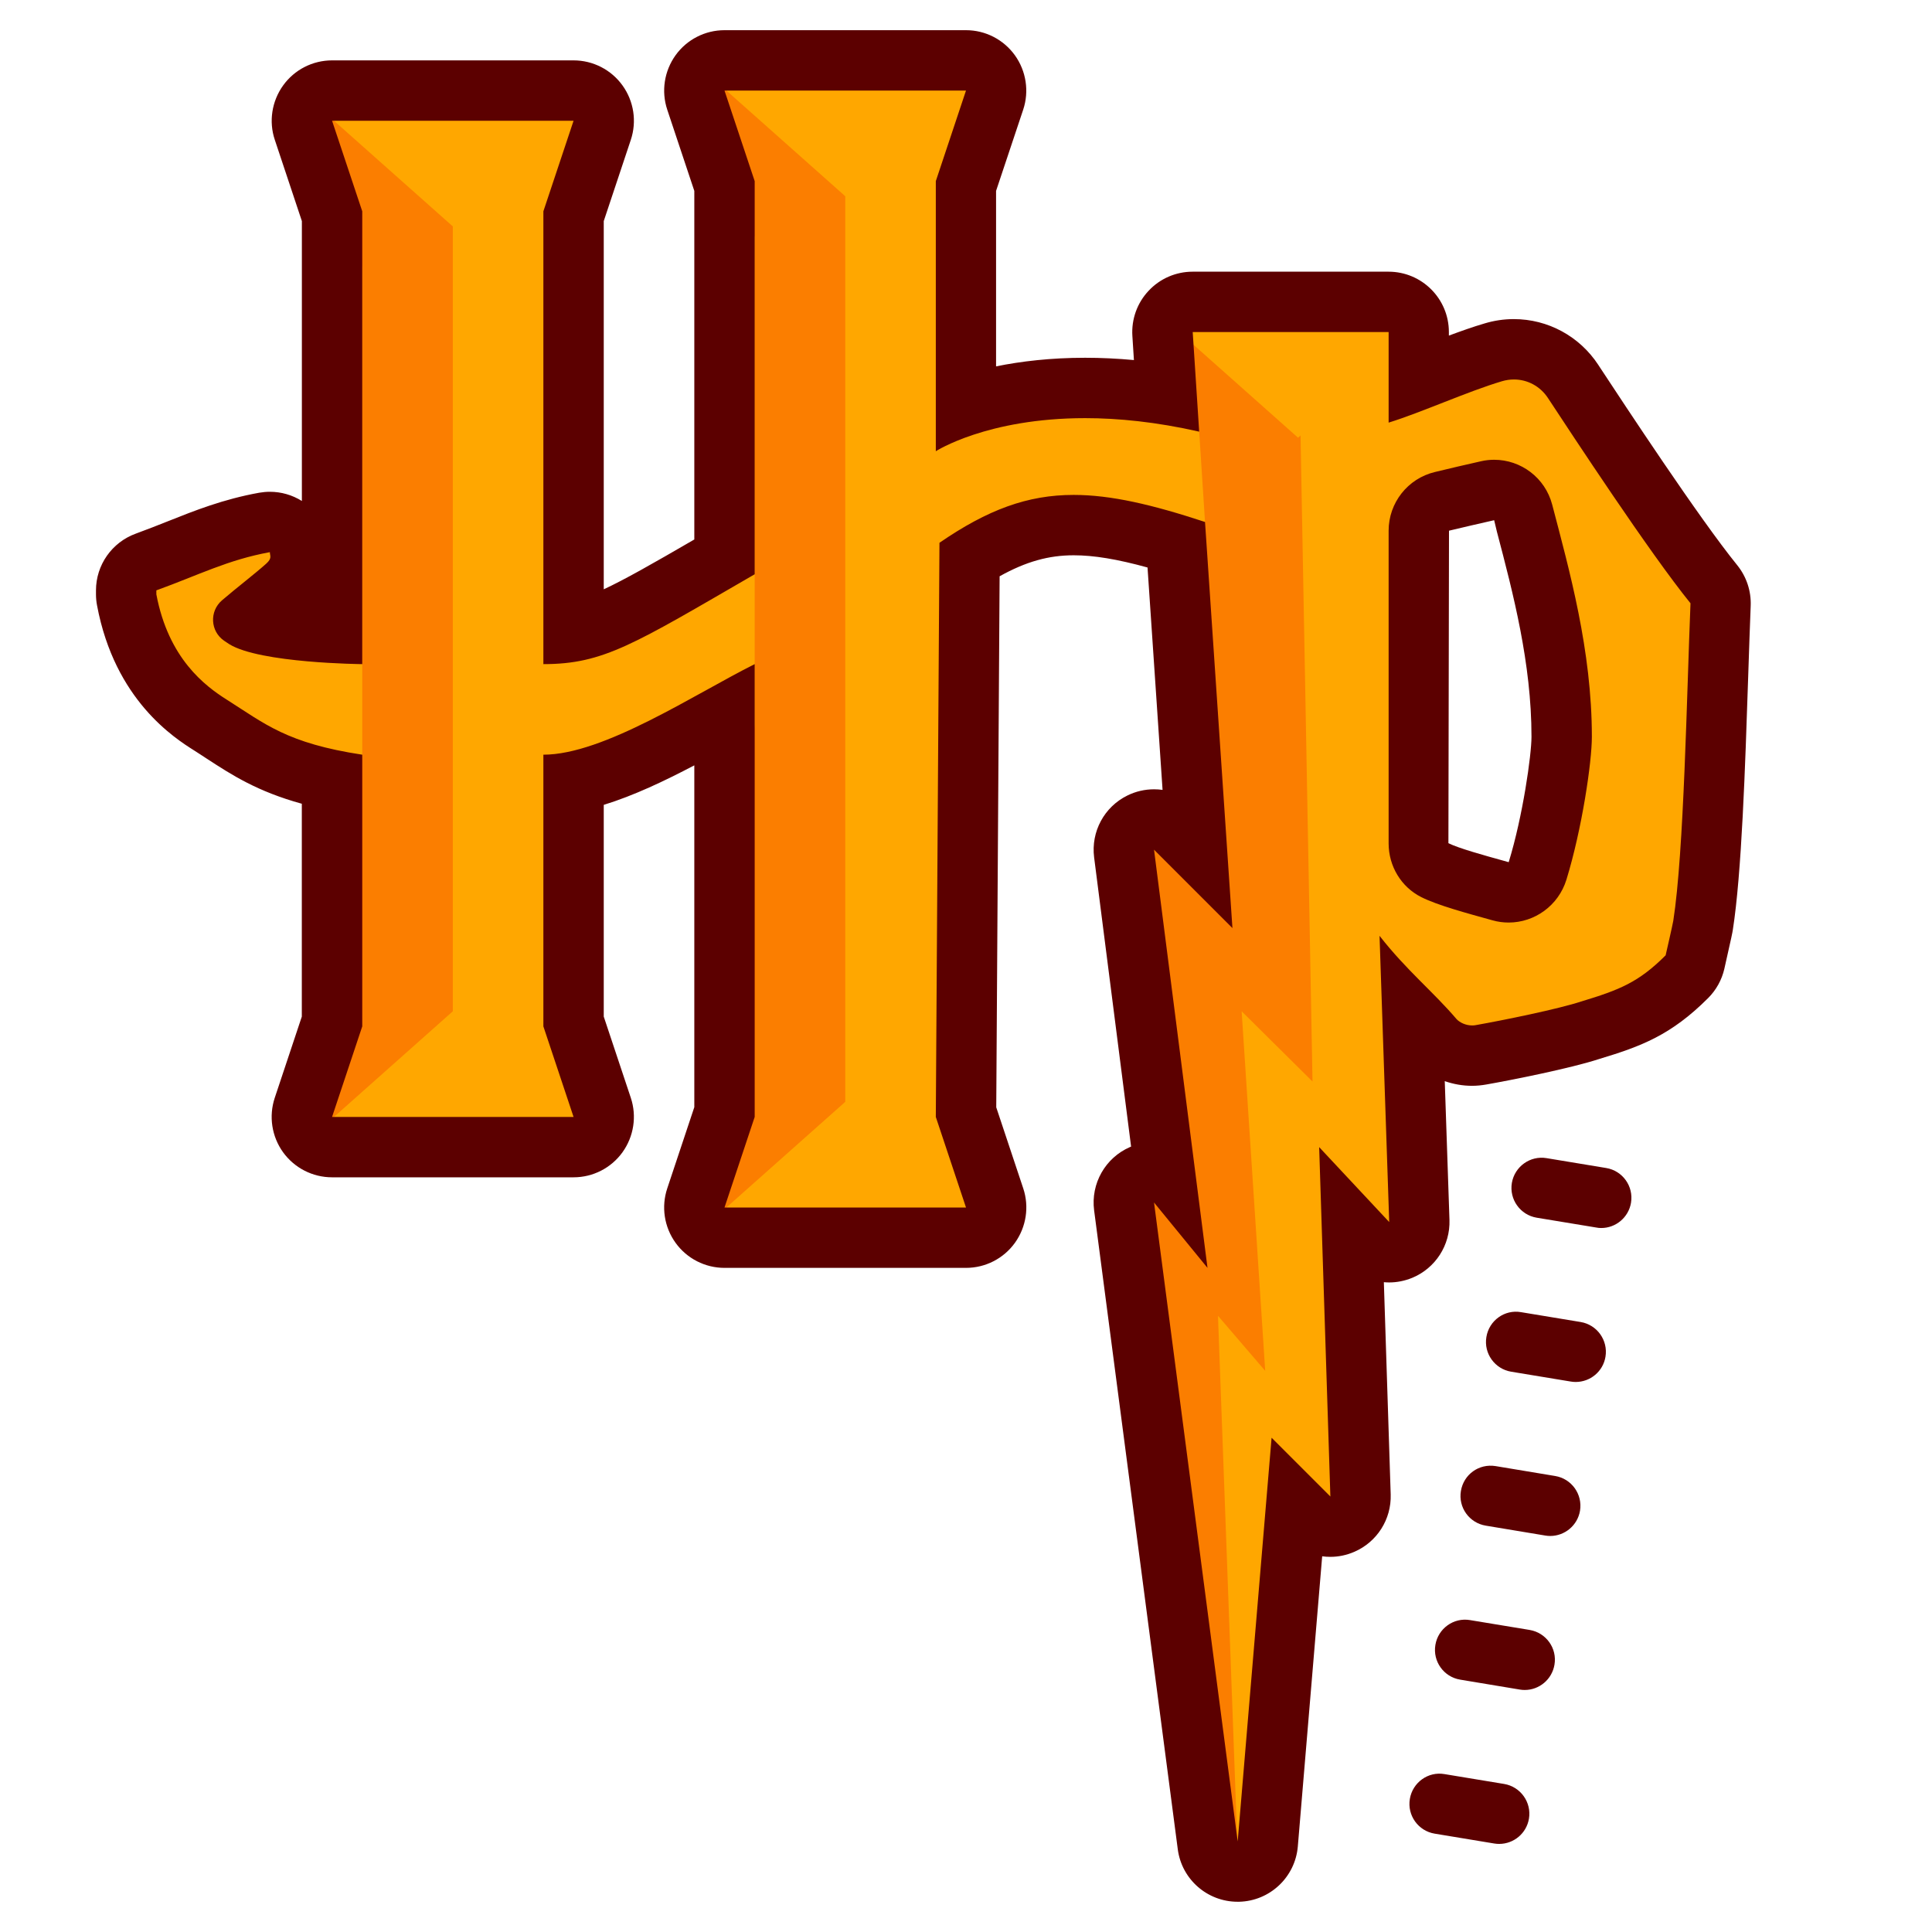 <?xml version="1.0" encoding="UTF-8"?>
<svg xmlns="http://www.w3.org/2000/svg" xmlns:xlink="http://www.w3.org/1999/xlink" viewBox="0 0 128 128" width="128px" height="128px">
<g id="surface19459198">
<path style=" stroke:none;fill-rule:nonzero;fill:rgb(36.078%,0%,0%);fill-opacity:1;" d="M 99.324 122.164 C 99.219 122.164 99.109 122.156 98.996 122.137 L 95.051 121.484 C 93.961 121.305 93.223 120.273 93.406 119.184 C 93.586 118.098 94.613 117.348 95.703 117.539 L 99.648 118.191 C 100.738 118.371 101.477 119.402 101.297 120.492 C 101.133 121.469 100.289 122.164 99.324 122.164 Z M 99.324 122.164 "/>
<path style=" stroke:none;fill-rule:nonzero;fill:rgb(36.078%,0%,0%);fill-opacity:1;" d="M 101.02 111.965 C 100.91 111.965 100.801 111.957 100.691 111.938 L 96.742 111.281 C 95.652 111.102 94.914 110.07 95.098 108.98 C 95.277 107.895 96.305 107.148 97.395 107.336 L 101.344 107.988 C 102.434 108.172 103.172 109.199 102.988 110.289 C 102.824 111.27 101.977 111.965 101.02 111.965 Z M 101.02 111.965 "/>
<path style=" stroke:none;fill-rule:nonzero;fill:rgb(36.078%,0%,0%);fill-opacity:1;" d="M 102.707 101.762 C 102.602 101.762 102.488 101.754 102.379 101.734 L 98.434 101.078 C 97.344 100.898 96.605 99.871 96.789 98.781 C 96.969 97.691 97.977 96.953 99.09 97.133 L 103.035 97.789 C 104.121 97.969 104.859 98.996 104.68 100.09 C 104.516 101.066 103.668 101.762 102.707 101.762 Z M 102.707 101.762 "/>
<path style=" stroke:none;fill-rule:nonzero;fill:rgb(36.078%,0%,0%);fill-opacity:1;" d="M 104.395 91.559 C 104.289 91.559 104.18 91.551 104.066 91.531 L 100.121 90.879 C 99.031 90.699 98.293 89.668 98.477 88.578 C 98.656 87.488 99.684 86.742 100.773 86.934 L 104.719 87.586 C 105.809 87.766 106.547 88.797 106.367 89.887 C 106.207 90.867 105.359 91.559 104.395 91.559 Z M 104.395 91.559 "/>
<path style=" stroke:none;fill-rule:nonzero;fill:rgb(36.078%,0%,0%);fill-opacity:1;" d="M 106.09 81.359 C 105.98 81.359 105.871 81.352 105.762 81.328 L 101.812 80.676 C 100.723 80.496 99.984 79.465 100.164 78.375 C 100.348 77.289 101.375 76.547 102.465 76.73 L 106.41 77.383 C 107.504 77.562 108.238 78.594 108.059 79.684 C 107.895 80.664 107.047 81.359 106.09 81.359 Z M 106.09 81.359 "/>
<path style=" stroke:none;fill-rule:nonzero;fill:rgb(100%,65.49%,0%);fill-opacity:1;" d="M 82 124 C 81 124 80.148 123.258 80.02 122.262 L 74.477 79.93 C 74.359 79.043 74.848 78.188 75.664 77.832 C 75.922 77.723 76.191 77.668 76.457 77.668 C 76.711 77.668 76.961 77.715 77.195 77.809 L 74.477 56.547 C 74.367 55.699 74.809 54.875 75.578 54.5 C 75.859 54.363 76.16 54.293 76.457 54.293 C 76.977 54.293 77.488 54.496 77.875 54.879 L 79.301 56.305 L 77.961 36.496 C 77.516 36.461 77.062 36.422 76.605 36.375 C 75.469 36.266 74.293 36.152 73.027 36.152 C 70.754 36.152 66.566 36.535 64.238 37.348 L 64.008 73.68 L 65.902 79.367 C 66.105 79.977 66.004 80.645 65.625 81.168 C 65.246 81.691 64.641 82 64 82 L 48 82 C 47.359 82 46.754 81.691 46.379 81.168 C 46.004 80.645 45.898 79.977 46.102 79.367 L 48 73.676 L 48 47.34 C 47.953 47.367 47.902 47.395 47.855 47.422 C 44.672 49.184 41.137 51.133 38 51.781 L 38 67.676 L 39.898 73.367 C 40.102 73.977 39.996 74.648 39.621 75.172 C 39.246 75.691 38.641 76 38 76 L 22 76 C 21.359 76 20.754 75.691 20.379 75.168 C 20.004 74.645 19.898 73.977 20.102 73.367 L 22 67.676 L 22 51.676 C 18.398 50.934 16.719 49.84 14.809 48.598 L 13.949 48.039 C 12.824 47.332 9.418 45.176 8.395 39.742 C 8.371 39.621 8.359 39.496 8.359 39.375 L 8.359 39.113 C 8.359 38.273 8.887 37.523 9.68 37.234 C 10.457 36.953 11.168 36.668 11.848 36.398 C 13.637 35.684 15.336 35.012 17.523 34.613 C 17.641 34.594 17.762 34.582 17.879 34.582 C 18.344 34.582 18.801 34.742 19.16 35.047 C 19.578 35.395 19.836 35.898 19.875 36.438 C 20.02 37.367 19.715 38.168 18.965 38.84 C 18.551 39.211 17.984 39.668 17.395 40.145 C 17.039 40.434 16.672 40.727 16.324 41.02 C 17.207 41.461 19.617 41.793 22 41.93 L 22 14.324 L 20.102 8.633 C 19.898 8.023 20.004 7.352 20.379 6.828 C 20.754 6.309 21.359 6 22 6 L 38 6 C 38.641 6 39.246 6.309 39.621 6.832 C 39.996 7.355 40.102 8.023 39.898 8.633 L 38 14.324 L 38 41.832 C 40.098 41.438 42.23 40.234 47.457 37.207 L 48 36.895 L 48 12.324 L 46.102 6.633 C 45.898 6.023 46.004 5.352 46.379 4.828 C 46.754 4.309 47.359 4 48 4 L 64 4 C 64.641 4 65.246 4.309 65.621 4.832 C 65.996 5.355 66.102 6.023 65.898 6.633 L 64 12.324 L 64 27.309 C 66.055 26.867 71.203 26.383 75.09 26.383 C 75.824 26.383 76.562 26.398 77.305 26.434 L 77.023 22.129 C 76.988 21.574 77.184 21.035 77.562 20.629 C 77.941 20.227 78.469 20 79.02 20 L 92 20 C 93.105 20 94 20.895 94 22 L 94 25.152 C 94.266 25.051 94.539 24.945 94.812 24.84 C 96.219 24.289 97.672 23.719 98.938 23.344 C 99.379 23.211 99.84 23.141 100.301 23.141 C 101.887 23.141 103.359 23.941 104.234 25.281 L 104.344 25.449 C 105.98 27.938 110.965 35.516 113.555 38.711 C 113.859 39.09 114.02 39.566 113.996 40.055 C 113.941 41.41 113.891 43.008 113.832 44.711 C 113.641 50.488 113.402 57.68 112.832 61.316 C 112.789 61.582 112.297 63.738 112.297 63.738 C 112.215 64.109 112.031 64.441 111.762 64.707 C 109.598 66.871 107.891 67.492 105.34 68.258 C 103.66 68.816 99.664 69.613 98.105 69.883 C 97.918 69.918 97.719 69.934 97.523 69.934 C 96.59 69.934 95.664 69.547 95.051 68.902 C 94.547 68.312 94.062 67.805 93.574 67.312 L 94.035 80.898 C 94.062 81.73 93.57 82.492 92.801 82.812 C 92.551 82.914 92.293 82.965 92.035 82.965 C 91.492 82.965 90.961 82.742 90.574 82.332 L 89.566 81.254 L 90.141 99.082 C 90.168 99.902 89.688 100.656 88.938 100.984 C 88.68 101.098 88.41 101.148 88.141 101.148 C 87.621 101.148 87.109 100.945 86.727 100.562 L 85.879 99.715 L 83.992 122.172 C 83.906 123.188 83.066 123.977 82.043 124.004 C 82.031 124 82.016 124 82 124 Z M 98.992 32.461 C 98.848 32.461 98.703 32.477 98.555 32.512 C 97.57 32.73 96.508 32.98 95.531 33.215 C 94.629 33.434 94 34.234 94 35.16 L 94 55.879 C 94 56.637 94.406 57.316 95.062 57.648 C 95.906 58.07 97.609 58.547 99.109 58.961 L 99.414 59.047 C 99.59 59.094 99.773 59.121 99.953 59.121 C 100.836 59.121 101.605 58.543 101.871 57.688 C 102.844 54.523 103.465 50.316 103.465 48.812 C 103.465 43.68 102.211 38.918 101.105 34.719 L 100.898 33.938 C 100.672 33.066 99.891 32.461 98.992 32.461 Z M 98.992 32.461 "/>
<path style=" stroke:none;fill-rule:nonzero;fill:rgb(98.431%,49.412%,0%);fill-opacity:1;" d="M 30 16 L 30 76 L 20 76 L 22 68 L 24 50 L 24 17.719 L 20 6 L 30 6 Z M 30 16 "/>
<path style=" stroke:none;fill-rule:nonzero;fill:rgb(100%,65.49%,0%);fill-opacity:1;" d="M 21 7 L 30 15 L 39 7 Z M 21 7 "/>
<path style=" stroke:none;fill-rule:nonzero;fill:rgb(100%,65.49%,0%);fill-opacity:1;" d="M 21 75 L 30 67 L 39 75 Z M 21 75 "/>
<path style=" stroke:none;fill-rule:nonzero;fill:rgb(98.431%,49.412%,0%);fill-opacity:1;" d="M 56 12 L 56 74 L 46 82 L 48 66 L 50 48 L 50 15.719 L 46 4 L 56 4 Z M 56 12 "/>
<path style=" stroke:none;fill-rule:nonzero;fill:rgb(100%,65.49%,0%);fill-opacity:1;" d="M 47 5 L 56 13 L 65 5 Z M 47 5 "/>
<path style=" stroke:none;fill-rule:nonzero;fill:rgb(100%,65.49%,0%);fill-opacity:1;" d="M 47 81 L 56 73 L 65 81 Z M 47 81 "/>
<path style=" stroke:none;fill-rule:nonzero;fill:rgb(98.431%,49.412%,0%);fill-opacity:1;" d="M 86.957 71.652 L 82.262 67 L 83.824 90.824 L 80.695 87.176 L 82.047 124 L 79.262 116.523 L 74.434 78.5 L 76.652 76.281 L 74.695 55.152 L 78.934 53.324 L 79.836 34.582 L 79.449 28.594 L 77.5 21.043 L 86 20 Z M 86.957 71.652 "/>
<path style=" stroke:none;fill-rule:nonzero;fill:rgb(100%,65.49%,0%);fill-opacity:1;" d="M 77 21 L 86 29 L 95 21 Z M 77 21 "/>
<path style=" stroke:none;fill-rule:nonzero;fill:rgb(36.078%,0%,0%);fill-opacity:1;" d="M 64 6 L 62 12 L 62 29.895 C 62 29.895 65.375 27.703 71.895 27.703 C 74.066 27.703 76.59 27.949 79.449 28.598 L 79.02 22 L 92 22 L 92 28 C 94.184 27.324 97.234 25.934 99.508 25.258 C 99.773 25.18 100.039 25.141 100.301 25.141 C 101.199 25.141 102.047 25.59 102.559 26.375 C 104.133 28.766 109.285 36.621 112 39.969 C 111.754 45.945 111.57 56.449 110.859 61.008 C 110.82 61.254 110.352 63.293 110.352 63.293 C 108.57 65.074 107.312 65.578 104.77 66.348 C 103.246 66.852 99.547 67.605 97.766 67.918 C 97.688 67.934 97.609 67.938 97.531 67.938 C 97.109 67.938 96.715 67.746 96.508 67.527 C 94.949 65.695 93.18 64.285 91.398 62 L 92.039 80.965 L 87.398 76 L 88.141 99.148 L 84.246 95.254 L 82 122 L 76.457 79.668 L 80 84 L 76.457 56.293 L 81.652 61.488 L 79.836 34.582 C 76.336 33.43 73.602 32.789 71.133 32.789 C 68.074 32.789 65.43 33.77 62.242 35.961 L 62 74 L 64 80 L 48 80 L 50 74 L 50 44 C 46 46 40 50 36 50 L 36 68 L 38 74 L 22 74 L 24 68 L 24 50 C 19.004 49.242 17.551 47.953 15.02 46.352 C 13.586 45.445 11.16 43.633 10.359 39.375 L 10.359 39.113 C 13.152 38.102 15.09 37.09 17.879 36.582 C 17.879 36.828 18.051 36.973 17.633 37.348 C 16.898 38.008 15.68 38.938 14.711 39.77 C 13.863 40.496 13.93 41.824 14.852 42.453 C 14.961 42.527 15.07 42.602 15.18 42.672 C 17.215 43.945 24 44 24 44 L 24 14 L 22 8 L 38 8 L 36 14 L 36 44 C 40 44 42 42.676 50 38.047 L 50 12 L 48 6 L 64 6 M 99.953 61.121 C 101.672 61.121 103.25 60 103.781 58.277 C 104.809 54.93 105.465 50.508 105.465 48.812 C 105.465 43.086 103.973 37.777 102.836 33.43 C 102.367 31.648 100.766 30.461 98.992 30.461 C 98.707 30.461 98.41 30.492 98.121 30.559 C 97.121 30.781 96.051 31.035 95.062 31.273 C 93.266 31.703 92 33.312 92 35.16 L 92 55.879 C 92 57.379 92.824 58.762 94.16 59.434 C 95.242 59.98 97.164 60.496 98.879 60.973 C 99.238 61.074 99.598 61.121 99.953 61.121 M 64 2 L 48 2 C 46.715 2 45.508 2.617 44.758 3.66 C 44.008 4.707 43.801 6.047 44.207 7.266 L 46 12.648 L 46 35.742 C 43.18 37.379 41.371 38.406 40 39.043 L 40 14.648 L 41.793 9.266 C 42.199 8.047 41.996 6.707 41.242 5.66 C 40.492 4.617 39.285 4 38 4 L 22 4 C 20.715 4 19.508 4.617 18.758 5.66 C 18.008 6.707 17.797 8.047 18.207 9.266 L 20 14.648 L 20 33.191 C 19.363 32.793 18.629 32.582 17.879 32.582 C 17.641 32.582 17.402 32.605 17.168 32.645 C 14.781 33.078 12.918 33.82 11.113 34.539 C 10.449 34.801 9.758 35.078 8.996 35.355 C 7.414 35.93 6.359 37.434 6.359 39.113 L 6.359 39.375 C 6.359 39.621 6.383 39.871 6.43 40.113 C 7.609 46.398 11.574 48.906 12.879 49.73 C 13.172 49.914 13.445 50.098 13.715 50.273 C 15.355 51.34 17.035 52.434 19.996 53.25 L 19.996 67.352 L 18.203 72.734 C 17.797 73.957 18.004 75.297 18.754 76.34 C 19.508 77.383 20.715 78 22 78 L 38 78 C 39.285 78 40.492 77.383 41.242 76.34 C 41.992 75.293 42.199 73.953 41.793 72.734 L 40 67.352 L 40 53.324 C 41.992 52.711 44.027 51.742 46 50.707 L 46 73.352 L 44.207 78.734 C 43.801 79.953 44.004 81.293 44.758 82.34 C 45.508 83.383 46.715 84 48 84 L 64 84 C 65.285 84 66.492 83.383 67.242 82.34 C 67.992 81.293 68.199 79.953 67.793 78.734 L 66.004 73.363 L 66.227 38.18 C 67.98 37.203 69.484 36.789 71.133 36.789 C 72.465 36.789 73.996 37.039 76.027 37.598 L 77.023 52.332 C 76.836 52.305 76.645 52.293 76.457 52.293 C 75.859 52.293 75.258 52.426 74.695 52.703 C 73.156 53.457 72.273 55.102 72.488 56.801 L 74.938 75.965 C 74.914 75.977 74.891 75.984 74.871 75.992 C 73.23 76.703 72.258 78.414 72.488 80.188 L 78.031 122.52 C 78.293 124.516 79.992 125.996 81.996 125.996 C 82.027 125.996 82.059 125.996 82.09 125.996 C 84.133 125.949 85.812 124.367 85.984 122.332 L 87.598 103.109 C 87.777 103.133 87.957 103.145 88.141 103.145 C 88.676 103.145 89.215 103.035 89.727 102.812 C 91.234 102.16 92.188 100.656 92.137 99.016 L 91.684 84.949 C 91.801 84.957 91.914 84.965 92.035 84.965 C 92.547 84.965 93.066 84.863 93.562 84.66 C 95.102 84.023 96.086 82.496 96.031 80.828 L 95.719 71.629 C 96.297 71.828 96.906 71.938 97.523 71.938 C 97.84 71.938 98.156 71.906 98.465 71.852 C 100.102 71.566 104.078 70.777 105.965 70.156 C 108.707 69.328 110.703 68.594 113.172 66.121 C 113.703 65.59 114.074 64.918 114.242 64.188 C 114.738 62.012 114.781 61.754 114.801 61.629 C 115.391 57.863 115.621 50.902 115.824 44.766 C 115.879 43.07 115.934 41.484 115.988 40.137 C 116.027 39.164 115.711 38.211 115.102 37.453 C 112.562 34.324 107.617 26.797 105.988 24.324 L 105.895 24.18 C 104.652 22.281 102.555 21.141 100.293 21.141 C 99.637 21.141 98.984 21.238 98.352 21.43 C 97.602 21.648 96.805 21.934 95.992 22.234 L 95.992 22 C 95.992 19.789 94.203 18 91.992 18 L 79.016 18 C 77.906 18 76.852 18.457 76.098 19.266 C 75.34 20.07 74.953 21.152 75.023 22.258 L 75.125 23.855 C 74.027 23.754 72.949 23.703 71.891 23.703 C 69.613 23.703 67.641 23.938 65.992 24.273 L 65.992 12.648 L 67.789 7.266 C 68.195 6.047 67.988 4.707 67.238 3.66 C 66.484 2.617 65.285 2 64 2 Z M 99.953 57.121 L 99.633 57.031 C 98.363 56.68 96.629 56.199 95.961 55.863 L 96 35.16 C 96.965 34.93 98.016 34.684 98.992 34.465 L 99.176 35.234 C 100.25 39.316 101.465 43.945 101.465 48.812 C 101.465 50.008 100.895 54.062 99.961 57.102 Z M 99.953 57.121 "/>
</g>
</svg>
